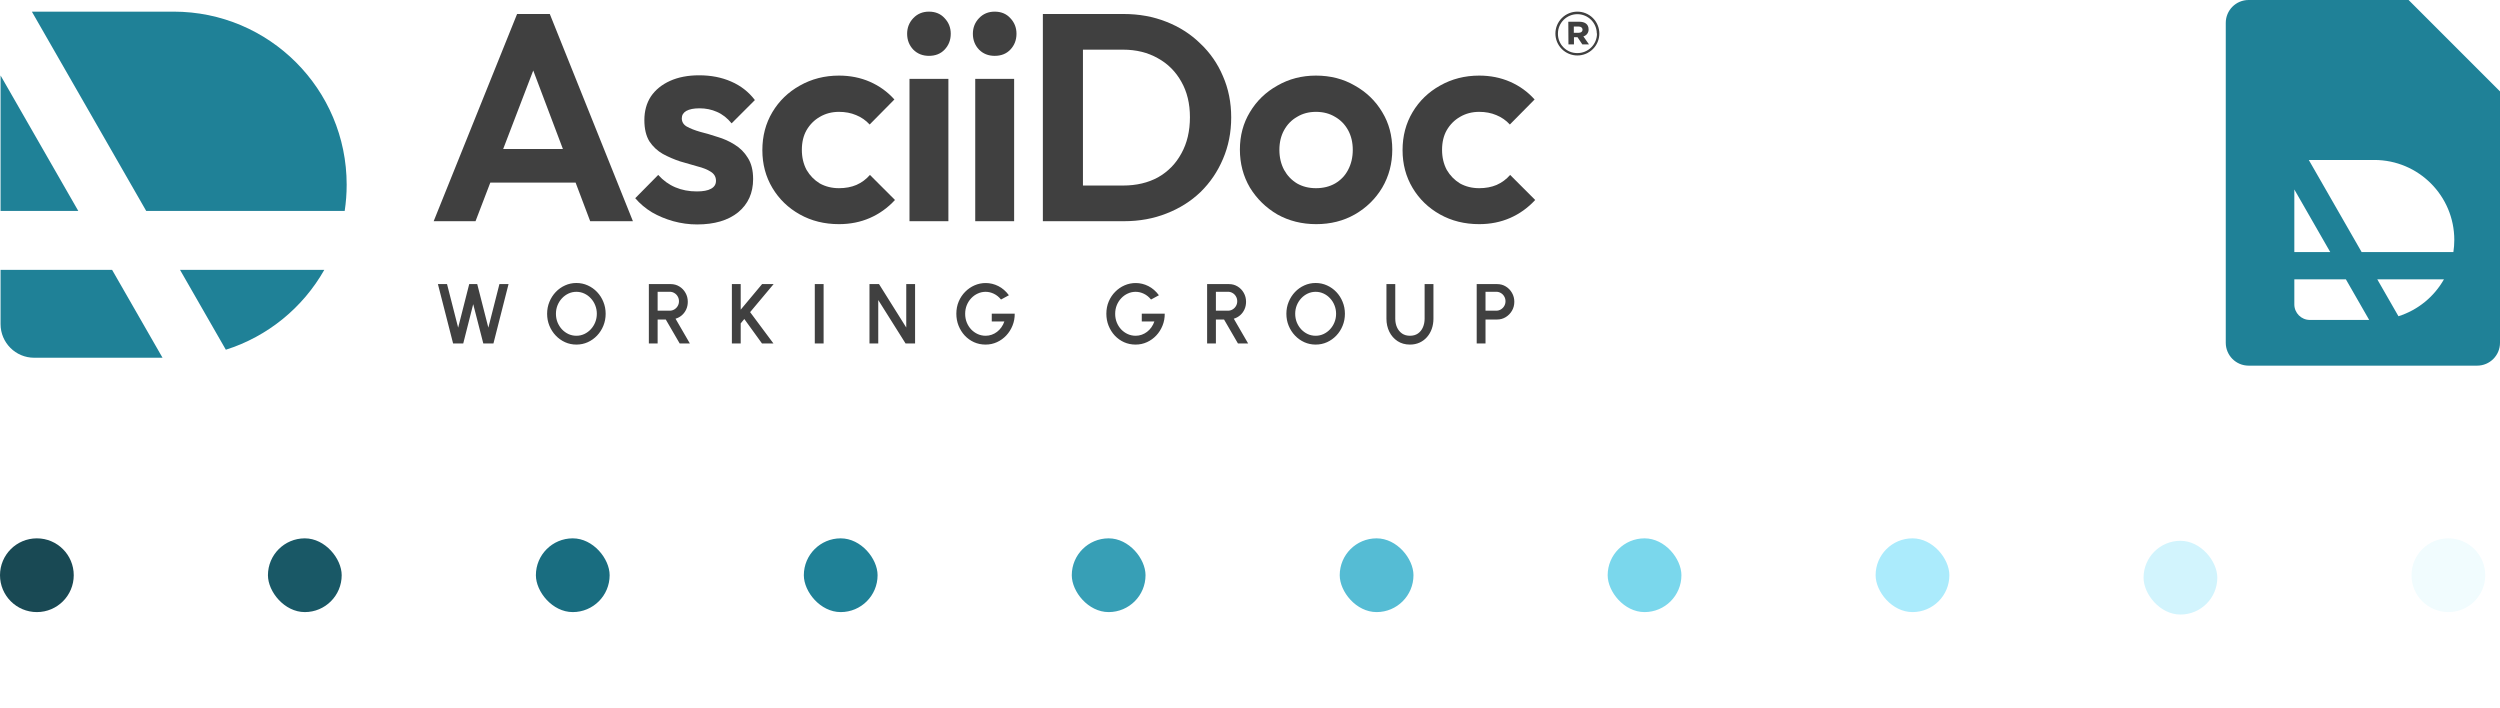 <svg width="1017" height="288" viewBox="0 0 1017 288" fill="none" xmlns="http://www.w3.org/2000/svg">
<path d="M12.977 4.766L59.482 85.817H140.22C140.75 82.333 141.025 78.765 141.025 75.132C141.025 36.253 109.507 4.735 70.628 4.735H13.903C13.592 4.735 13.283 4.745 12.977 4.766Z" fill="#1F8197"/>
<path d="M0.23 30.705L31.852 85.817H0.23V30.705Z" fill="#1F8197"/>
<path d="M0.23 109.782V131.857C0.23 139.408 6.352 145.53 13.903 145.53H66.114L45.603 109.782H0.23Z" fill="#1F8197"/>
<path d="M91.872 142.267C108.964 136.864 123.236 125.113 131.922 109.782H73.233L91.872 142.267Z" fill="#1F8197"/>
<path d="M176.418 89.983L210.35 5.694H223.658L257.47 89.983H240.085L213.946 20.801H219.941L193.444 89.983H176.418ZM194.403 74.277V60.608H239.725V74.277H194.403Z" fill="#404040"/>
<path d="M283.589 91.302C280.312 91.302 277.075 90.863 273.877 89.983C270.76 89.104 267.883 87.905 265.245 86.386C262.607 84.788 260.329 82.869 258.41 80.631L267.763 71.159C269.761 73.397 272.079 75.076 274.717 76.195C277.355 77.314 280.272 77.874 283.469 77.874C286.027 77.874 287.946 77.514 289.225 76.794C290.583 76.075 291.263 74.996 291.263 73.557C291.263 71.959 290.544 70.719 289.105 69.84C287.746 68.961 285.947 68.242 283.709 67.682C281.471 67.043 279.113 66.363 276.635 65.644C274.237 64.844 271.919 63.845 269.681 62.646C267.443 61.367 265.604 59.649 264.166 57.491C262.807 55.252 262.127 52.375 262.127 48.858C262.127 45.181 263.007 41.984 264.765 39.266C266.604 36.548 269.201 34.43 272.559 32.911C275.916 31.392 279.872 30.633 284.429 30.633C289.225 30.633 293.541 31.472 297.378 33.151C301.295 34.83 304.532 37.347 307.09 40.705L297.618 50.177C295.859 48.019 293.861 46.46 291.623 45.501C289.464 44.541 287.106 44.062 284.549 44.062C282.23 44.062 280.432 44.422 279.153 45.141C277.954 45.86 277.355 46.859 277.355 48.139C277.355 49.577 278.034 50.696 279.393 51.496C280.832 52.295 282.67 53.014 284.908 53.654C287.146 54.213 289.464 54.893 291.862 55.692C294.34 56.411 296.658 57.451 298.817 58.809C301.055 60.168 302.853 61.967 304.212 64.205C305.651 66.443 306.37 69.321 306.37 72.838C306.37 78.513 304.332 83.029 300.255 86.386C296.179 89.664 290.623 91.302 283.589 91.302Z" fill="#404040"/>
<path d="M341.301 91.182C335.386 91.182 330.071 89.864 325.355 87.226C320.639 84.588 316.922 80.991 314.204 76.435C311.486 71.879 310.127 66.763 310.127 61.088C310.127 55.332 311.486 50.177 314.204 45.621C316.922 41.064 320.639 37.467 325.355 34.83C330.151 32.112 335.466 30.753 341.301 30.753C345.857 30.753 350.054 31.592 353.891 33.271C357.727 34.95 361.045 37.347 363.842 40.465L353.771 50.656C352.252 48.978 350.414 47.699 348.255 46.82C346.177 45.94 343.859 45.501 341.301 45.501C338.424 45.501 335.826 46.18 333.508 47.539C331.27 48.818 329.471 50.616 328.112 52.934C326.833 55.173 326.194 57.85 326.194 60.968C326.194 64.005 326.833 66.723 328.112 69.121C329.471 71.439 331.27 73.277 333.508 74.636C335.826 75.915 338.424 76.555 341.301 76.555C343.939 76.555 346.297 76.115 348.375 75.236C350.534 74.277 352.372 72.918 353.891 71.159L364.082 81.351C361.125 84.548 357.727 86.986 353.891 88.665C350.054 90.343 345.857 91.182 341.301 91.182Z" fill="#404040"/>
<path d="M369.98 89.983V32.072H385.806V89.983H369.98ZM377.893 22.72C375.335 22.72 373.217 21.881 371.538 20.202C369.86 18.443 369.021 16.285 369.021 13.727C369.021 11.249 369.86 9.131 371.538 7.373C373.217 5.614 375.335 4.735 377.893 4.735C380.531 4.735 382.649 5.614 384.248 7.373C385.926 9.131 386.766 11.249 386.766 13.727C386.766 16.285 385.926 18.443 384.248 20.202C382.649 21.881 380.531 22.72 377.893 22.72Z" fill="#404040"/>
<path d="M396.723 89.983V32.072H412.55V89.983H396.723ZM404.636 22.72C402.078 22.72 399.96 21.881 398.282 20.202C396.603 18.443 395.764 16.285 395.764 13.727C395.764 11.249 396.603 9.131 398.282 7.373C399.96 5.614 402.078 4.735 404.636 4.735C407.274 4.735 409.392 5.614 410.991 7.373C412.67 9.131 413.509 11.249 413.509 13.727C413.509 16.285 412.67 18.443 410.991 20.202C409.392 21.881 407.274 22.72 404.636 22.72Z" fill="#404040"/>
<path d="M435.387 89.983V75.476H456.849C462.285 75.476 467.041 74.356 471.117 72.118C475.194 69.8 478.351 66.563 480.589 62.407C482.907 58.25 484.066 53.334 484.066 47.659C484.066 42.144 482.907 37.347 480.589 33.271C478.271 29.114 475.074 25.917 470.997 23.679C466.921 21.361 462.205 20.202 456.849 20.202H435.027V5.694H457.089C463.324 5.694 469.079 6.733 474.354 8.811C479.71 10.89 484.346 13.847 488.263 17.684C492.259 21.441 495.337 25.877 497.495 30.993C499.733 36.109 500.852 41.704 500.852 47.779C500.852 53.854 499.733 59.489 497.495 64.685C495.337 69.8 492.299 74.277 488.383 78.113C484.466 81.87 479.83 84.788 474.474 86.866C469.199 88.944 463.484 89.983 457.329 89.983H435.387ZM424.237 89.983V5.694H440.543V89.983H424.237Z" fill="#404040"/>
<path d="M535.443 91.182C529.608 91.182 524.332 89.864 519.616 87.226C514.98 84.508 511.263 80.871 508.465 76.315C505.748 71.679 504.389 66.523 504.389 60.848C504.389 55.173 505.748 50.097 508.465 45.621C511.183 41.064 514.9 37.467 519.616 34.83C524.332 32.112 529.568 30.753 535.323 30.753C541.238 30.753 546.513 32.112 551.15 34.83C555.866 37.467 559.583 41.064 562.3 45.621C565.018 50.097 566.377 55.173 566.377 60.848C566.377 66.523 565.018 71.679 562.3 76.315C559.583 80.871 555.866 84.508 551.15 87.226C546.513 89.864 541.278 91.182 535.443 91.182ZM535.323 76.555C538.28 76.555 540.878 75.915 543.116 74.636C545.434 73.277 547.193 71.439 548.392 69.121C549.671 66.723 550.31 64.005 550.31 60.968C550.31 57.93 549.671 55.252 548.392 52.934C547.113 50.616 545.354 48.818 543.116 47.539C540.878 46.18 538.28 45.501 535.323 45.501C532.445 45.501 529.887 46.18 527.649 47.539C525.411 48.818 523.653 50.616 522.374 52.934C521.095 55.252 520.455 57.93 520.455 60.968C520.455 64.005 521.095 66.723 522.374 69.121C523.653 71.439 525.411 73.277 527.649 74.636C529.887 75.915 532.445 76.555 535.323 76.555Z" fill="#404040"/>
<path d="M601.736 91.182C595.821 91.182 590.506 89.864 585.79 87.226C581.074 84.588 577.357 80.991 574.639 76.435C571.921 71.879 570.563 66.763 570.563 61.088C570.563 55.332 571.921 50.177 574.639 45.621C577.357 41.064 581.074 37.467 585.79 34.83C590.586 32.112 595.901 30.753 601.736 30.753C606.293 30.753 610.489 31.592 614.326 33.271C618.163 34.95 621.48 37.347 624.278 40.465L614.206 50.656C612.687 48.978 610.849 47.699 608.691 46.82C606.612 45.94 604.294 45.501 601.736 45.501C598.859 45.501 596.261 46.18 593.943 47.539C591.705 48.818 589.906 50.616 588.547 52.934C587.269 55.173 586.629 57.85 586.629 60.968C586.629 64.005 587.269 66.723 588.547 69.121C589.906 71.439 591.705 73.277 593.943 74.636C596.261 75.915 598.859 76.555 601.736 76.555C604.374 76.555 606.732 76.115 608.811 75.236C610.969 74.277 612.807 72.918 614.326 71.159L624.517 81.351C621.56 84.548 618.163 86.986 614.326 88.665C610.489 90.343 606.293 91.182 601.736 91.182Z" fill="#404040"/>
<path d="M184.321 139.727L178.144 115.569H181.853L186.374 133.291L190.878 115.569H194.139L198.66 133.291L203.164 115.569H206.874L200.731 139.727H196.607L192.5 123.731L188.445 139.727H184.321ZM234.473 140.176C232.84 140.176 231.304 139.854 229.866 139.209C228.428 138.554 227.163 137.651 226.07 136.5C224.977 135.35 224.12 134.021 223.499 132.514C222.877 130.996 222.567 129.374 222.567 127.648C222.567 125.923 222.877 124.306 223.499 122.799C224.12 121.281 224.977 119.947 226.07 118.796C227.163 117.646 228.428 116.749 229.866 116.104C231.304 115.449 232.84 115.121 234.473 115.121C236.118 115.121 237.66 115.449 239.098 116.104C240.536 116.749 241.801 117.646 242.894 118.796C243.987 119.947 244.838 121.281 245.448 122.799C246.069 124.306 246.379 125.923 246.379 127.648C246.379 129.374 246.069 130.996 245.448 132.514C244.838 134.021 243.987 135.35 242.894 136.5C241.801 137.651 240.536 138.554 239.098 139.209C237.66 139.854 236.118 140.176 234.473 140.176ZM234.473 136.587C235.624 136.587 236.699 136.351 237.7 135.879C238.701 135.407 239.581 134.763 240.34 133.946C241.111 133.118 241.709 132.169 242.135 131.099C242.572 130.018 242.79 128.868 242.79 127.648C242.79 126.429 242.572 125.278 242.135 124.197C241.709 123.116 241.111 122.167 240.34 121.35C239.581 120.522 238.701 119.878 237.7 119.417C236.699 118.946 235.624 118.71 234.473 118.71C233.323 118.71 232.247 118.946 231.246 119.417C230.246 119.889 229.36 120.539 228.589 121.367C227.83 122.184 227.232 123.133 226.794 124.214C226.369 125.284 226.156 126.429 226.156 127.648C226.156 128.879 226.369 130.035 226.794 131.117C227.232 132.186 227.83 133.135 228.589 133.964C229.36 134.78 230.246 135.425 231.246 135.896C232.247 136.356 233.323 136.587 234.473 136.587ZM263.953 139.727V115.569H272.839C274.139 115.569 275.312 115.892 276.359 116.536C277.418 117.18 278.252 118.048 278.861 119.141C279.482 120.223 279.793 121.431 279.793 122.765C279.793 123.892 279.58 124.922 279.155 125.854C278.729 126.785 278.142 127.579 277.395 128.235C276.647 128.891 275.784 129.362 274.806 129.65L280.639 139.727H276.497L270.837 129.978H267.524V139.727H263.953ZM267.524 126.389H272.459C273.138 126.389 273.759 126.216 274.323 125.871C274.898 125.526 275.353 125.066 275.686 124.49C276.031 123.915 276.204 123.265 276.204 122.541C276.204 121.816 276.031 121.166 275.686 120.591C275.353 120.004 274.898 119.544 274.323 119.21C273.759 118.865 273.138 118.693 272.459 118.693H267.524V126.389ZM314.64 139.727H309.981L302.785 129.771L301.318 131.548V139.727H297.729V115.569H301.318V125.974L310.015 115.569H314.709L305.149 126.975L314.64 139.727ZM331.456 139.727V115.569H335.045V139.727H331.456ZM353.704 139.727V115.569H357.586L368.664 133.239V115.569H372.253V139.727H368.388L357.276 122.057V139.727H353.704ZM400.929 140.176C399.25 140.176 397.685 139.854 396.236 139.209C394.798 138.554 393.538 137.651 392.457 136.5C391.387 135.338 390.547 133.998 389.938 132.48C389.339 130.961 389.04 129.345 389.04 127.631C389.04 125.825 389.362 124.163 390.007 122.644C390.651 121.126 391.531 119.808 392.647 118.693C393.763 117.565 395.034 116.691 396.46 116.07C397.898 115.449 399.405 115.138 400.981 115.138C402.764 115.138 404.478 115.552 406.123 116.38C407.768 117.209 409.2 118.451 410.42 120.108L407.21 121.85C406.382 120.815 405.416 120.033 404.311 119.504C403.219 118.974 402.097 118.71 400.947 118.71C399.831 118.71 398.772 118.94 397.772 119.4C396.771 119.849 395.885 120.481 395.114 121.298C394.344 122.103 393.734 123.053 393.285 124.145C392.848 125.227 392.629 126.406 392.629 127.683C392.629 128.914 392.842 130.07 393.268 131.151C393.705 132.232 394.303 133.181 395.062 133.998C395.833 134.803 396.719 135.436 397.72 135.896C398.732 136.356 399.813 136.587 400.964 136.587C401.815 136.587 402.632 136.449 403.414 136.172C404.196 135.896 404.921 135.505 405.588 134.999C406.267 134.481 406.859 133.866 407.366 133.153C407.872 132.439 408.274 131.646 408.574 130.771H403.449V127.596H412.784C412.807 129.322 412.508 130.944 411.887 132.462C411.277 133.981 410.426 135.321 409.333 136.483C408.251 137.633 406.992 138.536 405.554 139.192C404.116 139.848 402.574 140.176 400.929 140.176ZM461.954 140.176C460.275 140.176 458.71 139.854 457.261 139.209C455.823 138.554 454.563 137.651 453.482 136.5C452.412 135.338 451.572 133.998 450.963 132.48C450.364 130.961 450.065 129.345 450.065 127.631C450.065 125.825 450.387 124.163 451.032 122.644C451.676 121.126 452.556 119.808 453.672 118.693C454.788 117.565 456.059 116.691 457.485 116.07C458.923 115.449 460.43 115.138 462.006 115.138C463.789 115.138 465.503 115.552 467.148 116.38C468.793 117.209 470.225 118.451 471.445 120.108L468.235 121.85C467.407 120.815 466.441 120.033 465.336 119.504C464.244 118.974 463.122 118.71 461.972 118.71C460.856 118.71 459.797 118.94 458.797 119.4C457.796 119.849 456.91 120.481 456.139 121.298C455.369 122.103 454.759 123.053 454.31 124.145C453.873 125.227 453.654 126.406 453.654 127.683C453.654 128.914 453.867 130.07 454.293 131.151C454.73 132.232 455.328 133.181 456.088 133.998C456.858 134.803 457.744 135.436 458.745 135.896C459.757 136.356 460.839 136.587 461.989 136.587C462.84 136.587 463.657 136.449 464.439 136.172C465.221 135.896 465.946 135.505 466.613 134.999C467.292 134.481 467.885 133.866 468.391 133.153C468.897 132.439 469.299 131.646 469.599 130.771H464.474V127.596H473.809C473.832 129.322 473.533 130.944 472.912 132.462C472.302 133.981 471.451 135.321 470.358 136.483C469.276 137.633 468.017 138.536 466.579 139.192C465.141 139.848 463.599 140.176 461.954 140.176ZM491.055 139.727V115.569H499.941C501.241 115.569 502.414 115.892 503.461 116.536C504.52 117.18 505.354 118.048 505.963 119.141C506.585 120.223 506.895 121.431 506.895 122.765C506.895 123.892 506.682 124.922 506.257 125.854C505.831 126.785 505.244 127.579 504.497 128.235C503.749 128.891 502.886 129.362 501.908 129.65L507.741 139.727H503.599L497.94 129.978H494.627V139.727H491.055ZM494.627 126.389H499.562C500.24 126.389 500.861 126.216 501.425 125.871C502 125.526 502.455 125.066 502.788 124.49C503.133 123.915 503.306 123.265 503.306 122.541C503.306 121.816 503.133 121.166 502.788 120.591C502.455 120.004 502 119.544 501.425 119.21C500.861 118.865 500.24 118.693 499.562 118.693H494.627V126.389ZM535.205 140.176C533.571 140.176 532.036 139.854 530.598 139.209C529.16 138.554 527.894 137.651 526.802 136.5C525.709 135.35 524.852 134.021 524.23 132.514C523.609 130.996 523.299 129.374 523.299 127.648C523.299 125.923 523.609 124.306 524.23 122.799C524.852 121.281 525.709 119.947 526.802 118.796C527.894 117.646 529.16 116.749 530.598 116.104C532.036 115.449 533.571 115.121 535.205 115.121C536.85 115.121 538.391 115.449 539.829 116.104C541.267 116.749 542.533 117.646 543.626 118.796C544.718 119.947 545.57 121.281 546.179 122.799C546.801 124.306 547.111 125.923 547.111 127.648C547.111 129.374 546.801 130.996 546.179 132.514C545.57 134.021 544.718 135.35 543.626 136.5C542.533 137.651 541.267 138.554 539.829 139.209C538.391 139.854 536.85 140.176 535.205 140.176ZM535.205 136.587C536.355 136.587 537.431 136.351 538.432 135.879C539.433 135.407 540.313 134.763 541.072 133.946C541.843 133.118 542.441 132.169 542.866 131.099C543.303 130.018 543.522 128.868 543.522 127.648C543.522 126.429 543.303 125.278 542.866 124.197C542.441 123.116 541.843 122.167 541.072 121.35C540.313 120.522 539.433 119.878 538.432 119.417C537.431 118.946 536.355 118.71 535.205 118.71C534.055 118.71 532.979 118.946 531.978 119.417C530.977 119.889 530.092 120.539 529.321 121.367C528.562 122.184 527.963 123.133 527.526 124.214C527.101 125.284 526.888 126.429 526.888 127.648C526.888 128.879 527.101 130.035 527.526 131.117C527.963 132.186 528.562 133.135 529.321 133.964C530.092 134.78 530.977 135.425 531.978 135.896C532.979 136.356 534.055 136.587 535.205 136.587ZM573.565 140.176C571.632 140.176 569.947 139.704 568.509 138.761C567.083 137.817 565.972 136.552 565.179 134.965C564.396 133.366 564.005 131.594 564.005 129.65V115.569H567.594V129.65C567.594 130.915 567.825 132.077 568.285 133.135C568.756 134.182 569.435 135.022 570.321 135.655C571.218 136.276 572.299 136.587 573.565 136.587C574.865 136.587 575.958 136.276 576.843 135.655C577.729 135.022 578.396 134.182 578.845 133.135C579.305 132.077 579.535 130.915 579.535 129.65V115.569H583.124V129.65C583.124 131.111 582.9 132.48 582.451 133.757C582.003 135.022 581.359 136.138 580.519 137.104C579.679 138.071 578.672 138.824 577.499 139.365C576.326 139.905 575.014 140.176 573.565 140.176ZM600.719 139.727V115.569H609.036C610.336 115.569 611.509 115.892 612.556 116.536C613.615 117.18 614.454 118.048 615.076 119.141C615.708 120.234 616.025 121.442 616.025 122.765C616.025 124.111 615.703 125.33 615.058 126.423C614.426 127.504 613.58 128.367 612.522 129.011C611.463 129.656 610.302 129.978 609.036 129.978H604.308V139.727H600.719ZM604.308 126.389H608.674C609.364 126.389 609.991 126.216 610.555 125.871C611.13 125.526 611.584 125.066 611.918 124.49C612.263 123.915 612.436 123.265 612.436 122.541C612.436 121.816 612.263 121.166 611.918 120.591C611.584 120.004 611.13 119.544 610.555 119.21C609.991 118.865 609.364 118.693 608.674 118.693H604.308V126.389Z" fill="#404040"/>
<path d="M632.738 13.652C632.738 11.287 633.68 9.019 635.355 7.347C637.031 5.675 639.304 4.735 641.674 4.735C644.044 4.735 646.316 5.675 647.992 7.347C649.668 9.019 650.609 11.287 650.609 13.652C650.609 16.016 649.668 18.284 647.992 19.956C646.316 21.628 644.044 22.568 641.674 22.568C639.304 22.568 637.031 21.628 635.355 19.956C633.68 18.284 632.738 16.016 632.738 13.652ZM649.575 13.652C649.575 11.56 648.743 9.555 647.261 8.076C645.779 6.598 643.769 5.767 641.674 5.767C639.578 5.767 637.568 6.598 636.087 8.076C634.605 9.555 633.772 11.56 633.772 13.652C633.751 14.695 633.941 15.733 634.33 16.702C634.719 17.672 635.299 18.553 636.036 19.294C636.773 20.035 637.652 20.62 638.621 21.016C639.589 21.411 640.627 21.608 641.674 21.594C642.726 21.6 643.77 21.396 644.743 20.995C645.716 20.594 646.599 20.005 647.342 19.26C648.084 18.516 648.671 17.631 649.068 16.658C649.465 15.685 649.664 14.643 649.653 13.593L649.575 13.652ZM637.986 8.843H642.493C644.659 8.843 646.239 9.816 646.239 11.919C646.269 12.57 646.074 13.211 645.687 13.735C645.3 14.26 644.744 14.636 644.112 14.8L646.395 18.051H643.683L641.732 15.131H640.289V18.051H638.045L637.986 8.843ZM642.181 13.34C643.215 13.34 643.781 12.834 643.781 12.075C643.781 11.315 643.157 10.79 642.181 10.79H640.23V13.34H642.181Z" fill="#404040"/>
<path d="M905.441 9.297C905.441 4.162 909.604 0 914.738 0H979.814L1017 37.186V139.448C1017 144.583 1012.84 148.745 1007.7 148.745H914.738C909.604 148.745 905.441 144.583 905.441 139.448V9.297Z" fill="#1F8197"/>
<path d="M933.332 102.553V77.079L947.948 102.553H933.332Z" fill="white"/>
<path d="M933.332 113.629V123.832C933.332 127.323 936.161 130.152 939.652 130.152H963.784L954.303 113.629H933.332Z" fill="white"/>
<path d="M967.074 113.629L975.689 128.644C983.589 126.147 990.186 120.716 994.2 113.629H967.074Z" fill="white"/>
<path d="M998.036 102.553C998.281 100.942 998.408 99.293 998.408 97.614C998.408 79.644 983.84 65.076 965.87 65.076H939.652C939.508 65.076 939.365 65.081 939.224 65.09L960.718 102.553H998.036Z" fill="white"/>
<path d="M1011 234C1011 242.284 1004.28 249 996 249C987.716 249 981 242.284 981 234C981 225.716 987.716 219 996 219C1004.28 219 1011 225.716 1011 234Z" fill="#F1FCFE"/>
<g filter="url(#filter0_d_3271_3876)">
<rect x="902" y="249" width="30" height="30" rx="15" transform="rotate(-180 902 249)" fill="#D2F4FD"/>
</g>
<rect x="793" y="249" width="30" height="30" rx="15" transform="rotate(-180 793 249)" fill="#ABEBFC"/>
<rect x="684" y="249" width="30" height="30" rx="15" transform="rotate(-180 684 249)" fill="#7AD7EC"/>
<rect x="575" y="249" width="30" height="30" rx="15" transform="rotate(-180 575 249)" fill="#55BCD4"/>
<rect x="466" y="249" width="30" height="30" rx="15" transform="rotate(-180 466 249)" fill="#379FB6"/>
<rect x="357" y="249" width="30" height="30" rx="15" transform="rotate(-180 357 249)" fill="#1F8197"/>
<rect x="248" y="249" width="30" height="30" rx="15" transform="rotate(-180 248 249)" fill="#196D80"/>
<rect x="139" y="249" width="30" height="30" rx="15" transform="rotate(-180 139 249)" fill="#195866"/>
<path d="M30 234C30 242.284 23.284 249 15 249C6.716 249 1.51218e-06 242.284 3.37756e-06 234C5.24293e-06 225.716 6.716 219 15 219C23.284 219 30 225.716 30 234Z" fill="#194954"/>
<defs>
<filter id="filter0_d_3271_3876" x="870" y="218" width="34" height="34" filterUnits="userSpaceOnUse" color-interpolation-filters="sRGB">
<feFlood flood-opacity="0" result="BackgroundImageFix"/>
<feColorMatrix in="SourceAlpha" type="matrix" values="0 0 0 0 0 0 0 0 0 0 0 0 0 0 0 0 0 0 127 0" result="hardAlpha"/>
<feOffset dy="1"/>
<feGaussianBlur stdDeviation="1"/>
<feColorMatrix type="matrix" values="0 0 0 0 0 0 0 0 0 0 0 0 0 0 0 0 0 0 0.05 0"/>
<feBlend mode="normal" in2="BackgroundImageFix" result="effect1_dropShadow_3271_3876"/>
<feBlend mode="normal" in="SourceGraphic" in2="effect1_dropShadow_3271_3876" result="shape"/>
</filter>
</defs>
</svg>
